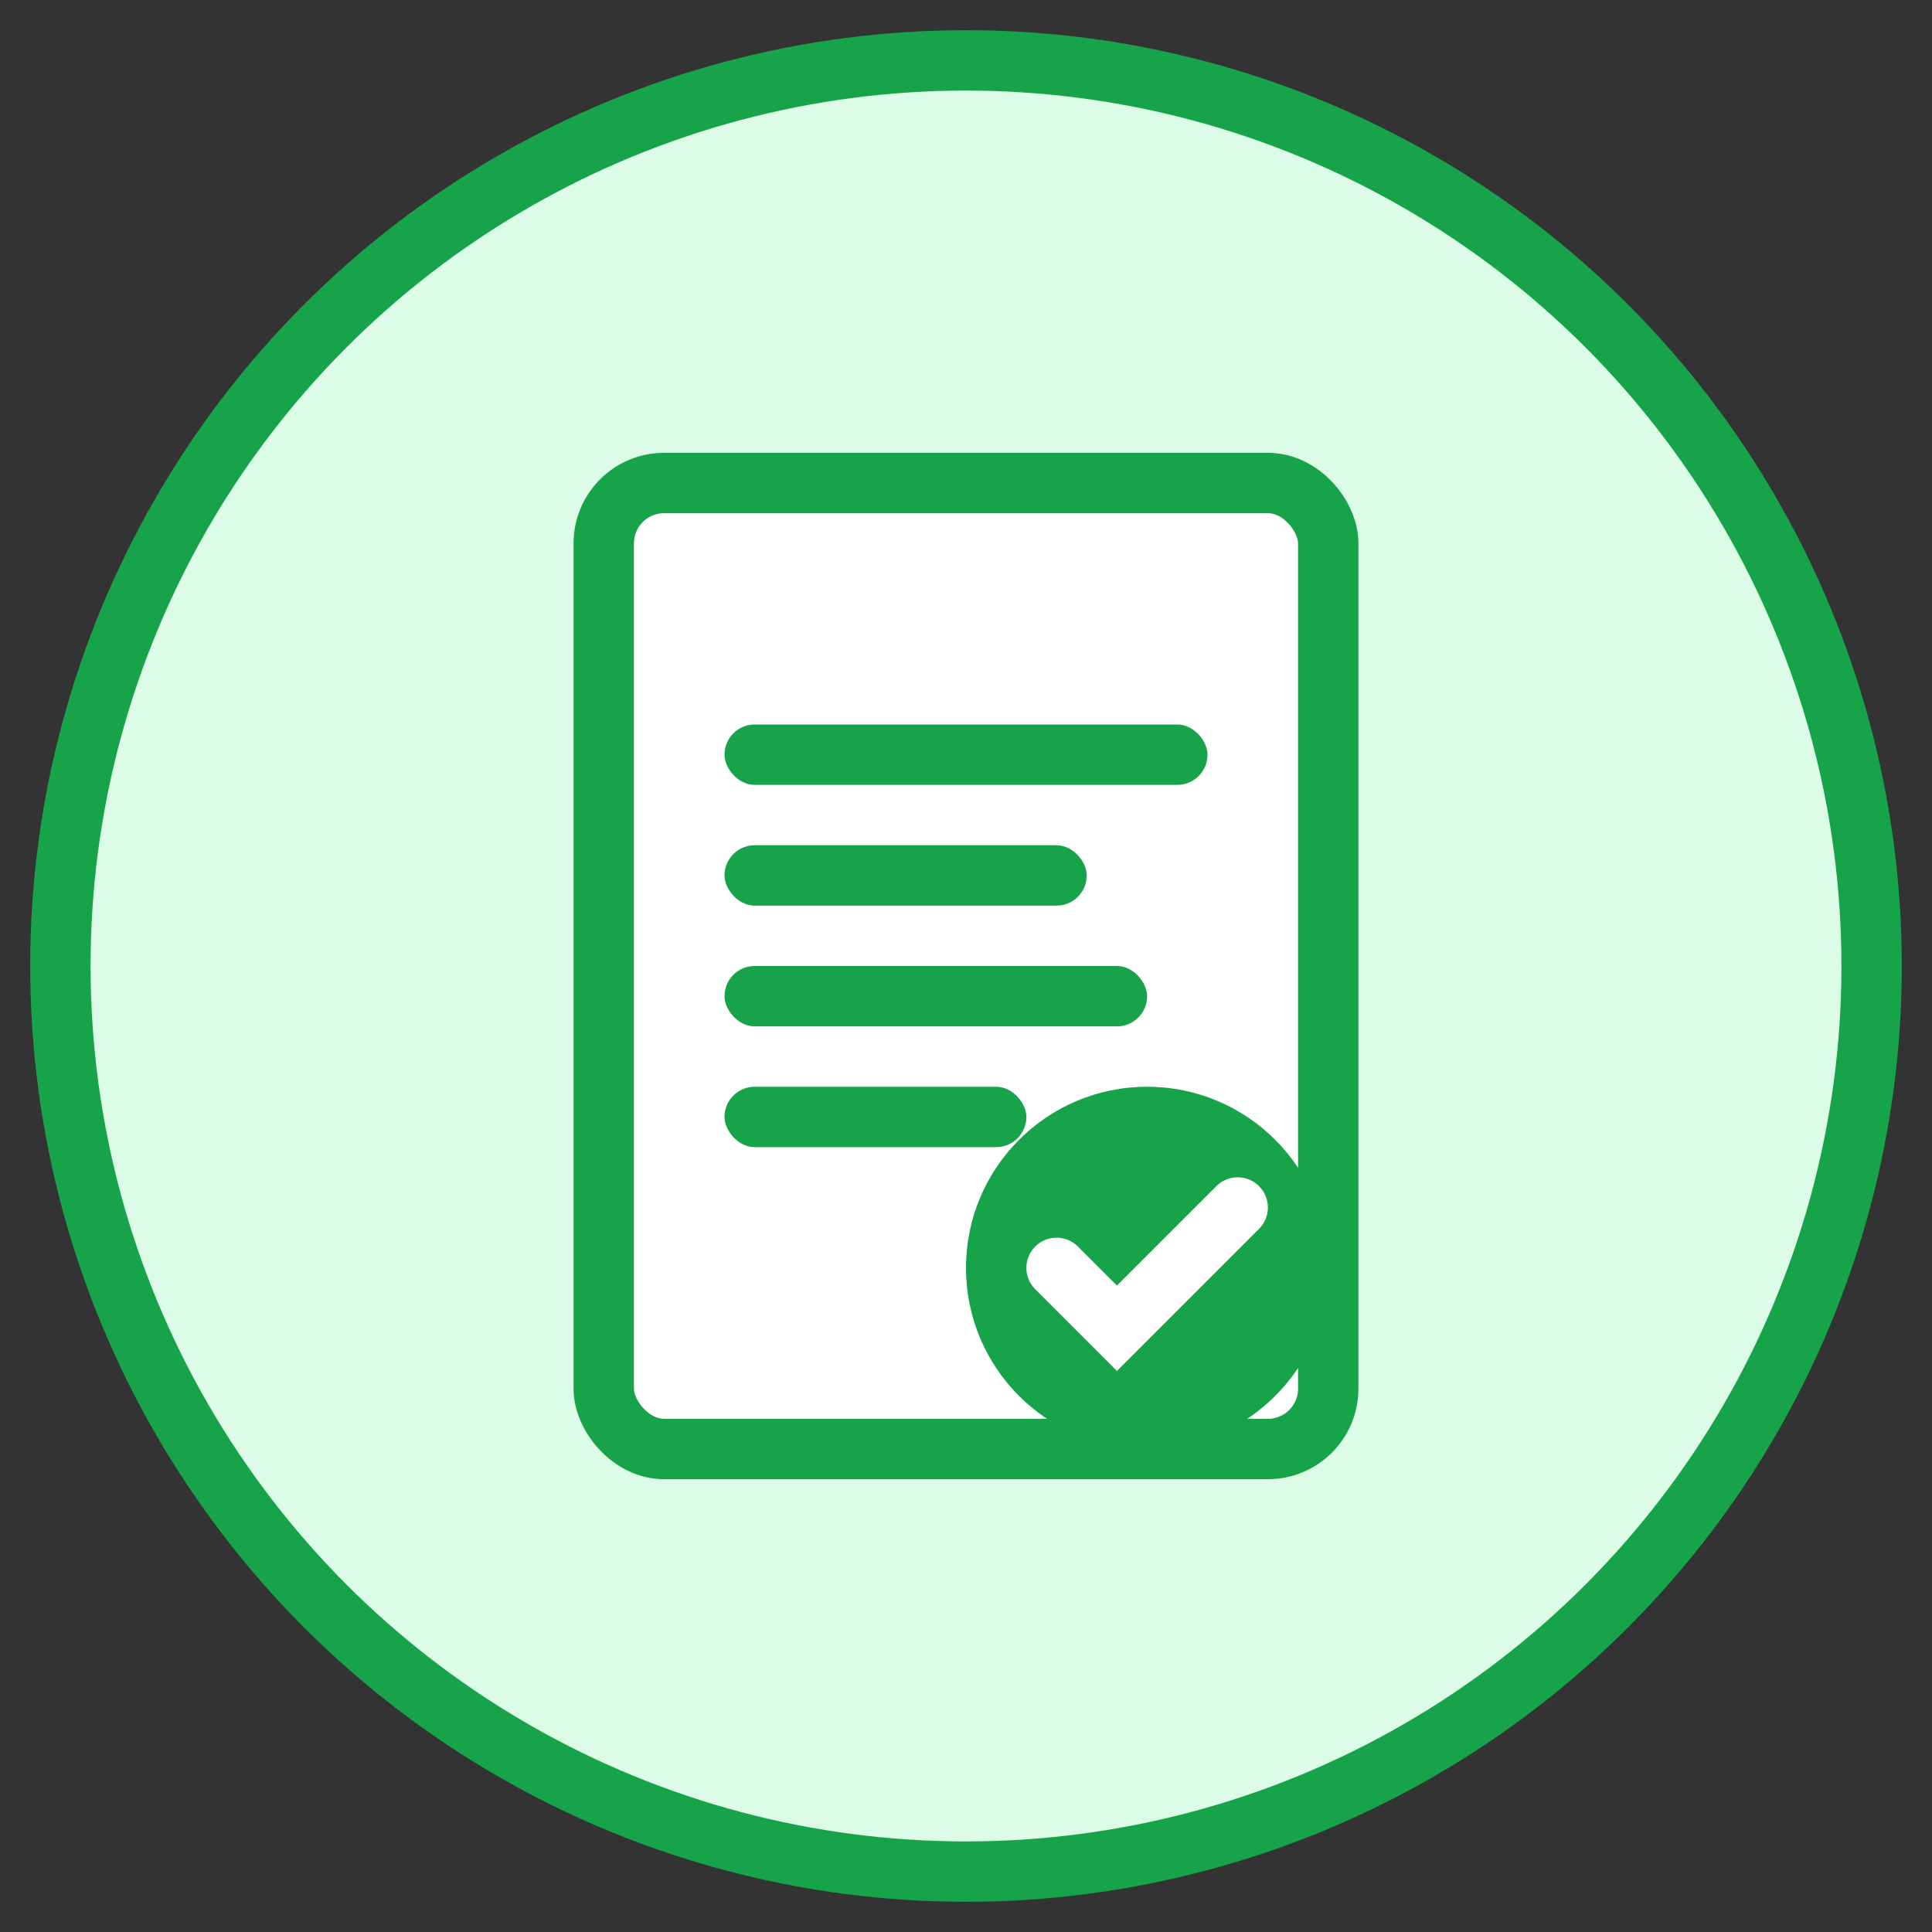 <svg width="64" height="64" viewBox="0 0 64 64" xmlns="http://www.w3.org/2000/svg">
  <rect x="0" y="0" width="64" height="64" fill="#333333" stroke="none"/>
  <circle cx="32" cy="32" r="30" fill="#dcfce7" stroke="#16a34a" stroke-width="2"/>
  <rect x="20" y="16" width="24" height="32" fill="#ffffff" stroke="#16a34a" stroke-width="2" rx="2"/>
  <rect x="24" y="24" width="16" height="2" fill="#16a34a" rx="1"/>
  <rect x="24" y="28" width="12" height="2" fill="#16a34a" rx="1"/>
  <rect x="24" y="32" width="14" height="2" fill="#16a34a" rx="1"/>
  <rect x="24" y="36" width="10" height="2" fill="#16a34a" rx="1"/>
  <circle cx="38" cy="42" r="6" fill="#16a34a"/>
  <path d="M 35 42 L 37 44 L 41 40" stroke="#ffffff" stroke-width="2" fill="none" stroke-linecap="round"/>
</svg>

